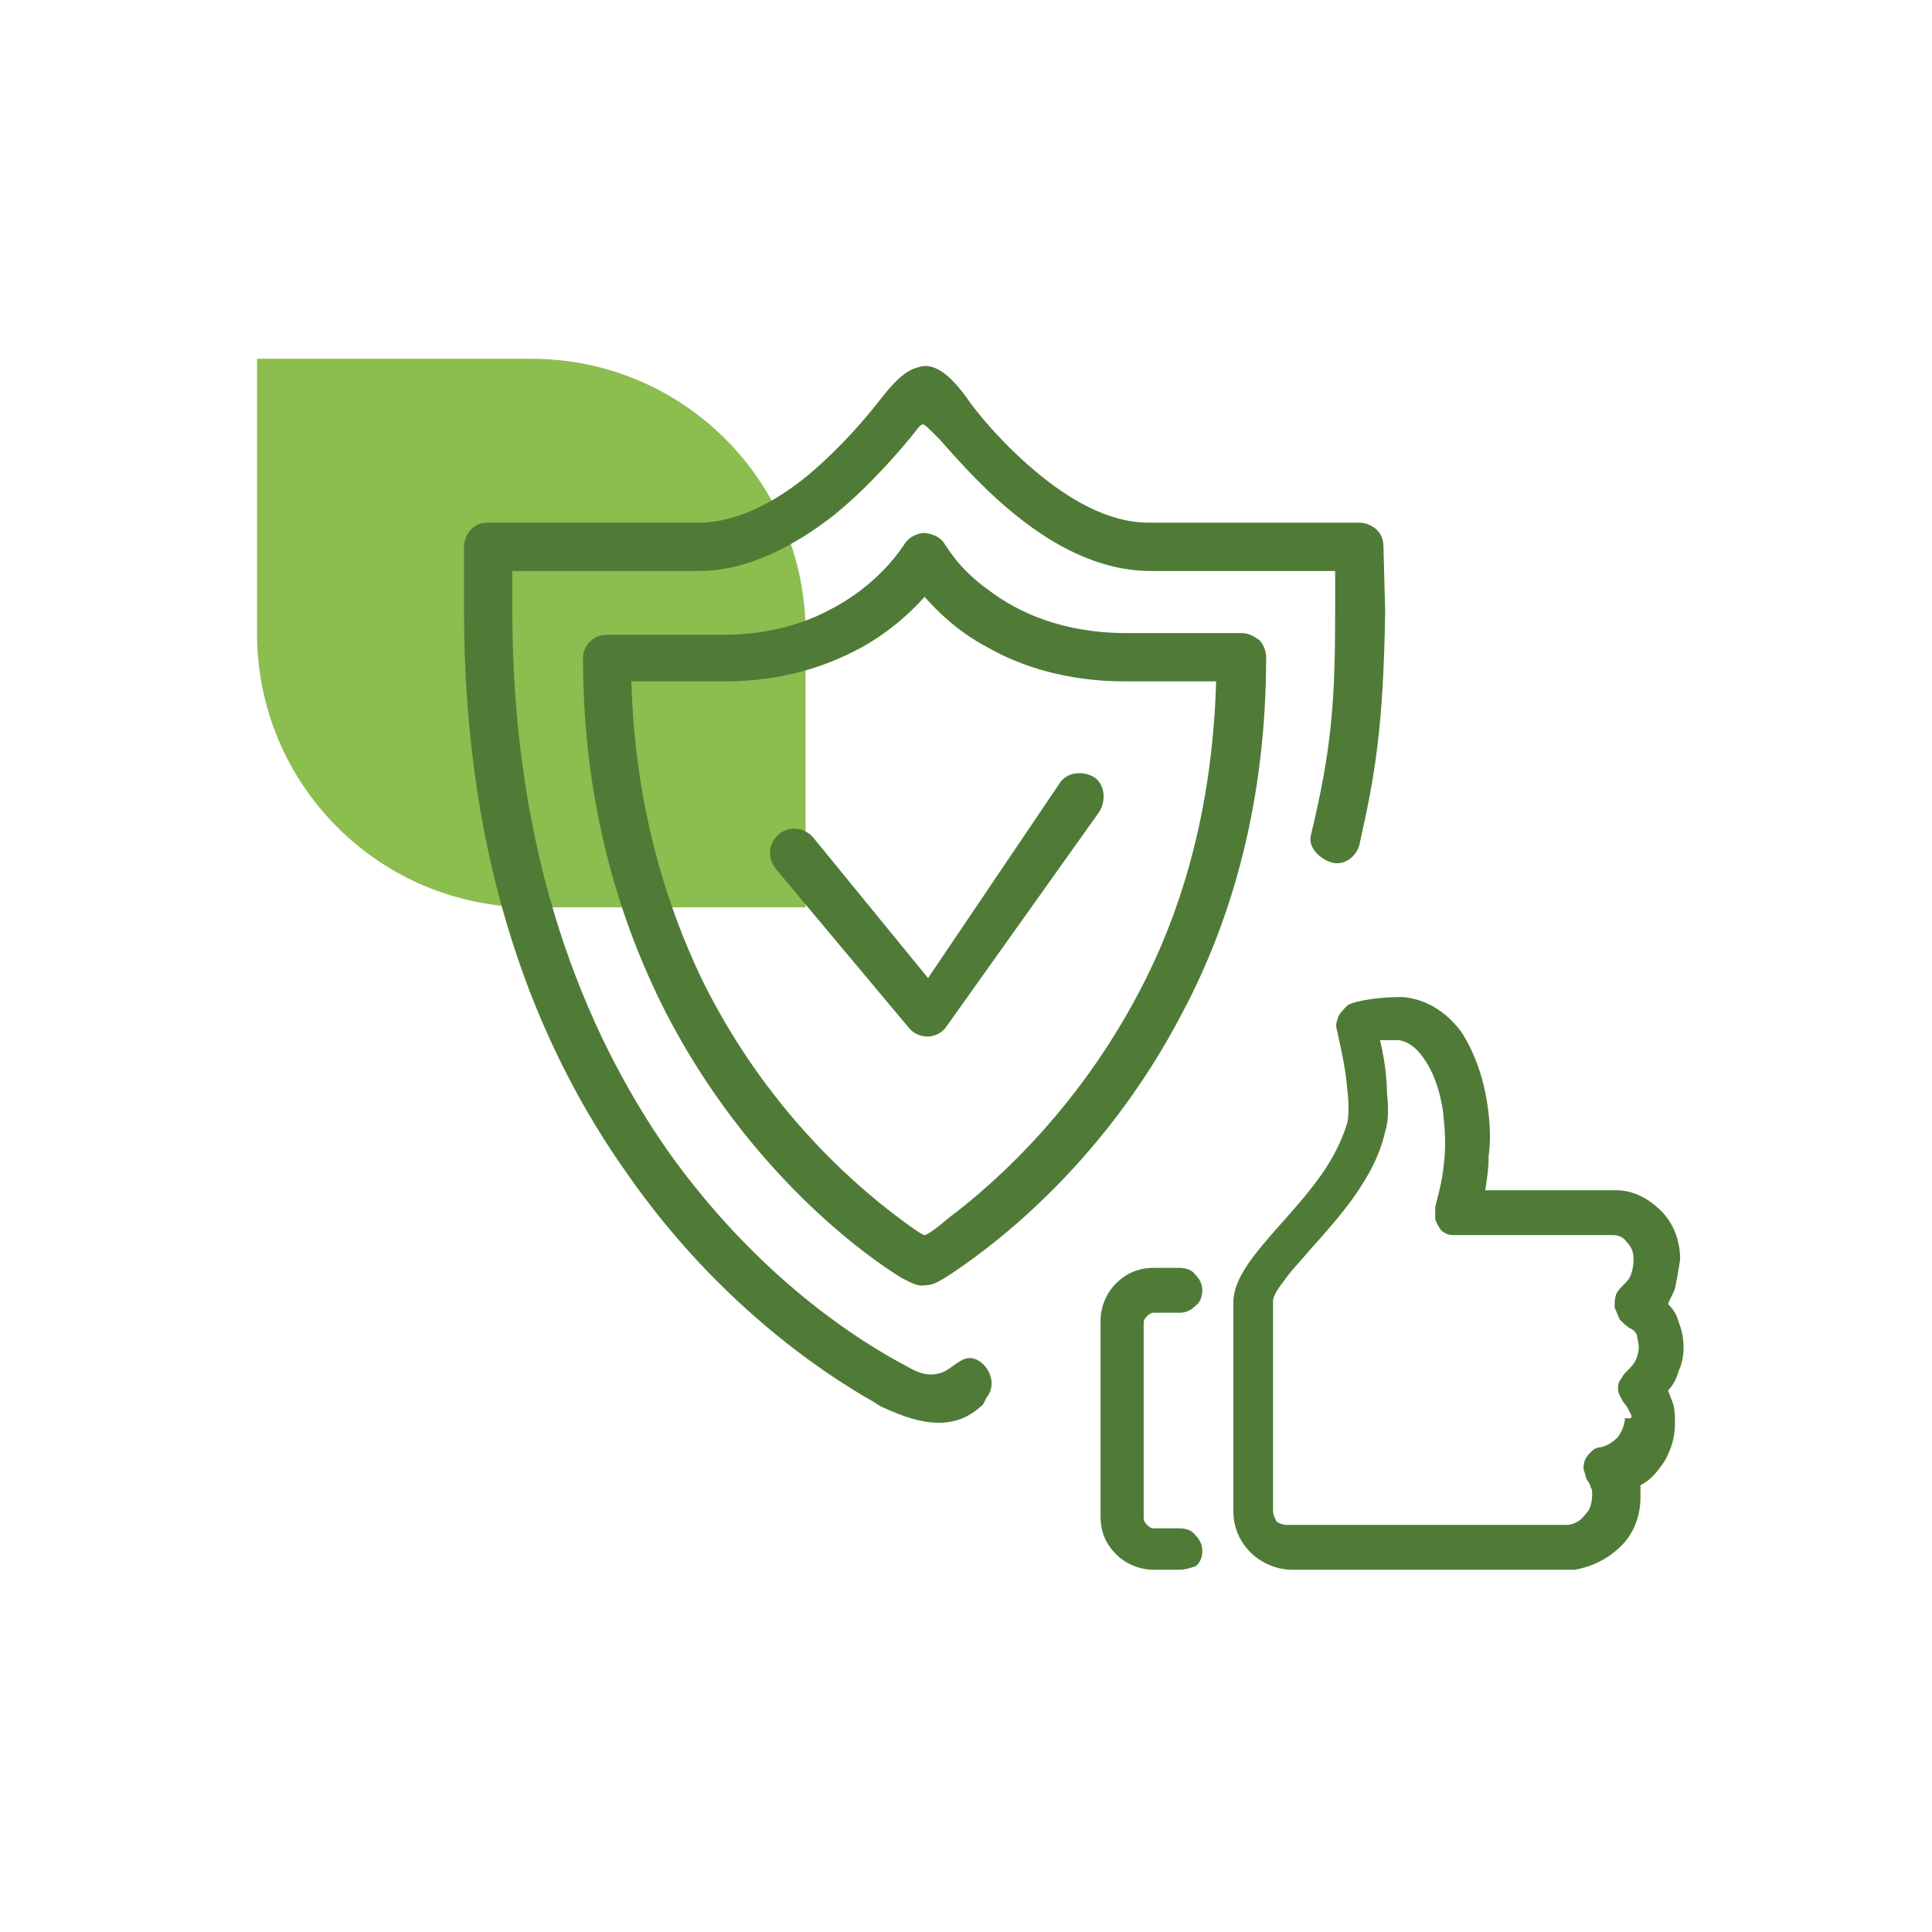 <?xml version="1.0" encoding="UTF-8"?> <!-- Generator: Adobe Illustrator 21.0.2, SVG Export Plug-In . SVG Version: 6.00 Build 0) --> <svg xmlns="http://www.w3.org/2000/svg" xmlns:xlink="http://www.w3.org/1999/xlink" id="Layer_1" x="0px" y="0px" viewBox="0 0 112 112" style="enable-background:new 0 0 112 112;" xml:space="preserve"> <style type="text/css"> .st0{display:none;} .st1{display:inline;fill:none;stroke:#231F20;stroke-width:2;stroke-miterlimit:10;} .st2{display:inline;} .st3{fill:none;stroke:#231F20;stroke-width:2;stroke-miterlimit:10;} .st4{fill:none;stroke:#000000;stroke-width:2;stroke-miterlimit:10;} .st5{display:inline;fill:none;stroke:#000000;stroke-width:2;stroke-miterlimit:10;} .st6{fill:#4F7B37;} .st7{fill:#8BBD4F;} </style> <g class="st0"> <path class="st1" d="M69.9,77.7c0-6.6-4.6-12.1-10.8-13.4v-3.4c2.3-1.1,3.9-3.4,3.9-6.2c0-0.6,0-2.8,0-3.4c0-3.8-3.1-6.8-6.8-6.8 c-3.8,0-6.8,3.1-6.8,6.8c0,0.6,0,2.8,0,3.4c0,2.7,1.6,5,3.8,6.1v3.5c-6.1,1.4-10.7,6.8-10.7,13.4C42.5,77.7,69.9,77.7,69.9,77.7z"></path> <path class="st1" d="M63.1,49.3c1-0.6,2.1-1.1,3.2-1.3v-2.6c-1.7-0.8-2.9-2.6-2.9-4.6c0-0.4,0-2.1,0-2.6c0-2.9,2.3-5.2,5.2-5.2 s5.2,2.3,5.2,5.2c0,0.4,0,2.1,0,2.6c0,2.1-1.2,3.8-3,4.7V48c4.7,1,8.2,5.1,8.2,10.1H62.2"></path> <path class="st1" d="M49.7,49.3c-1-0.6-2.1-1.1-3.2-1.3v-2.6c1.7-0.8,3-2.6,3-4.7c0-0.4,0-2.1,0-2.6c0-2.9-2.3-5.2-5.2-5.2 c-2.8,0-5.2,2.3-5.2,5.2c0,0.4,0,2.1,0,2.6c0,2,1.2,3.8,2.9,4.6V48c-4.6,1-8.1,5.2-8.1,10.1h15.8"></path> </g> <g class="st0"> <g class="st2"> <polygon class="st3" points="78.8,35.4 49.7,35.4 49.7,58.5 56.4,58.5 56.4,65.1 63.1,58.5 78.8,58.5 "></polygon> <polyline class="st3" points="49.7,48.1 35.8,48.1 35.8,71.2 43.1,71.2 49.8,78.3 49.8,71.2 66.3,71.2 66.3,58.8 "></polyline> </g> <ellipse transform="matrix(1 -3.690654e-03 3.690654e-03 1 -0.153 0.211)" class="st1" cx="57" cy="41.5" rx="1.7" ry="1.7"></ellipse> <ellipse transform="matrix(1 -3.690654e-03 3.690654e-03 1 -0.153 0.239)" class="st1" cx="64.8" cy="41.5" rx="1.7" ry="1.7"></ellipse> </g> <g class="st0"> <polyline class="st1" points="31.8,38.3 37.3,38.3 46.5,69.1 70.6,69.1 74.5,43.6 38.9,43.6 "></polyline> <ellipse class="st1" cx="49.6" cy="75.9" rx="3.1" ry="3.1"></ellipse> <circle class="st1" cx="67.1" cy="76.1" r="3.1"></circle> <line class="st1" x1="44.9" y1="63.8" x2="47.7" y2="73.2"></line> <line class="st1" x1="53" y1="75.3" x2="64" y2="75.3"></line> </g> <g class="st0"> <g class="st2"> <g> <rect x="29.2" y="50.2" class="st4" width="45.2" height="24.7"></rect> </g> <circle class="st4" cx="52" cy="62.5" r="7.7"></circle> <line class="st4" x1="33.9" y1="54.9" x2="33.9" y2="70.2"></line> <line class="st4" x1="69.8" y1="54.9" x2="69.8" y2="70.2"></line> </g> <g class="st2"> <g> <polyline class="st4" points="34.7,50.2 34.7,44.2 79.9,44.2 79.9,68.9 74.4,68.9 "></polyline> </g> </g> <g class="st2"> <g> <polyline class="st4" points="39.8,44.7 39.8,38.7 85,38.7 85,63.4 79.5,63.4 "></polyline> </g> </g> </g> <g class="st0"> <g class="st2"> <circle class="st4" cx="56.8" cy="55.4" r="20.2"></circle> <line class="st4" x1="56.4" y1="40.2" x2="56.4" y2="59.3"></line> <line class="st4" x1="56.4" y1="59.3" x2="63" y2="52.7"></line> </g> <circle class="st5" cx="56.8" cy="55.4" r="25.2"></circle> </g> <path class="st6" d="M94.5,81.9c-0.1-0.2-0.2-0.4-0.3-0.5c-0.1-0.1-0.2-0.3-0.3-0.5c-0.1-0.2-0.1-0.3-0.1-0.5c0-0.2,0.1-0.4,0.2-0.5 c0.1-0.2,0.2-0.3,0.3-0.4c0.2-0.2,0.4-0.4,0.5-0.6c0.1-0.2,0.2-0.5,0.2-0.8c0-0.3-0.1-0.5-0.1-0.7c-0.1-0.2-0.2-0.3-0.4-0.4 c-0.2-0.1-0.4-0.3-0.6-0.5c-0.1-0.2-0.2-0.5-0.3-0.7c0-0.3,0-0.5,0.1-0.8c0.1-0.2,0.3-0.4,0.5-0.6c0.1-0.1,0.2-0.2,0.3-0.4 c0.1-0.2,0.2-0.6,0.2-1c0-0.4-0.1-0.7-0.4-1c-0.2-0.3-0.5-0.4-0.8-0.4h-9.1c-0.2,0-0.4,0-0.6-0.1c-0.2-0.1-0.3-0.2-0.4-0.4 c-0.1-0.2-0.2-0.3-0.2-0.5c0-0.2,0-0.4,0-0.6c0.1-0.5,0.4-1.4,0.5-2.5c0.1-0.8,0.1-1.6,0-2.6c-0.1-1.3-0.5-2.5-1-3.3 c-0.5-0.8-1-1.2-1.6-1.3c-0.3,0-0.5,0-0.8,0l-0.3,0c0.2,0.8,0.4,2,0.4,3c0.1,0.9,0.1,1.7-0.1,2.3c-0.6,2.7-2.7,5-4.4,6.9l0,0 c-0.5,0.6-1.1,1.2-1.5,1.8c-0.4,0.5-0.6,0.9-0.6,1.1v12.2c0,0.2,0.1,0.4,0.2,0.6c0.1,0.1,0.4,0.2,0.6,0.2h16.1l0.1,0 c0.4,0,0.8-0.2,1.1-0.6c0.3-0.3,0.4-0.7,0.4-1.2c0-0.1,0-0.3-0.1-0.4c0-0.1-0.1-0.3-0.2-0.4c-0.1-0.2-0.1-0.4-0.2-0.6 c0-0.2,0-0.4,0.1-0.6c0.1-0.2,0.2-0.3,0.4-0.5c0.1-0.1,0.3-0.2,0.5-0.2c0.4-0.1,0.7-0.3,1-0.6c0.2-0.3,0.4-0.7,0.4-1.1 C94.7,82.3,94.6,82.1,94.5,81.9 M97.1,74.7c-0.1,0.3-0.3,0.6-0.4,0.9c0.3,0.3,0.5,0.6,0.6,1c0.2,0.5,0.3,1,0.3,1.5 c0,0.5-0.1,1-0.3,1.4c-0.1,0.4-0.3,0.8-0.6,1.1c0.1,0.3,0.2,0.5,0.3,0.8c0.1,0.4,0.1,0.7,0.1,1.1c0,0.8-0.2,1.5-0.6,2.2 c-0.4,0.6-0.8,1.1-1.4,1.4l0,0.2c0,0.2,0,0.3,0,0.5c0,1.1-0.4,2.1-1.1,2.8c-0.7,0.7-1.6,1.2-2.7,1.4l-0.2,0l-0.2,0H74.9 c-0.9,0-1.8-0.4-2.4-1c-0.6-0.6-1-1.4-1-2.4V75.5c0-1.4,1.2-2.8,2.8-4.6l0,0c0.8-0.9,1.6-1.8,2.3-2.8c0.7-1,1.2-2,1.5-3 c0.1-0.4,0.1-1.2,0-2c-0.1-1.2-0.4-2.5-0.6-3.4c-0.1-0.3,0-0.5,0.1-0.8c0.1-0.2,0.3-0.4,0.5-0.6c0.1-0.1,0.4-0.2,0.9-0.3 c0.5-0.1,1.3-0.2,2.3-0.2c1.3,0.1,2.5,0.8,3.4,2c0.8,1.2,1.4,2.9,1.6,4.8c0.1,0.9,0.1,1.7,0,2.4c0,0.7-0.1,1.4-0.2,2h7.6 c1,0,1.9,0.5,2.6,1.2c0.7,0.7,1.1,1.7,1.1,2.8C97.3,73.7,97.2,74.2,97.1,74.7z"></path> <path class="st6" d="M68.4,76.1h-1.5c-0.2,0-0.3,0.1-0.4,0.2c-0.1,0.1-0.2,0.2-0.2,0.4V88c0,0.2,0.1,0.3,0.2,0.4 c0.1,0.1,0.2,0.2,0.4,0.2h1.5c0.3,0,0.7,0.1,0.9,0.4c0.2,0.2,0.4,0.5,0.4,0.9c0,0.3-0.1,0.7-0.4,0.9C69,90.9,68.7,91,68.4,91h-1.5 c-0.8,0-1.6-0.3-2.2-0.9c-0.6-0.6-0.9-1.3-0.9-2.2V76.6c0-0.8,0.3-1.6,0.9-2.2c0.6-0.6,1.3-0.9,2.2-0.9h1.5c0.3,0,0.7,0.1,0.9,0.4 c0.2,0.2,0.4,0.5,0.4,0.9c0,0.3-0.1,0.7-0.4,0.9C69,76,68.7,76.1,68.4,76.1"></path> <path class="st7" d="M14.9,36.7c0-4.1,0-15.9,0-15.9s11.2,0,15.9,0c8.8,0,15.9,7.1,15.9,15.9c0,4.3,0,15.9,0,15.9s-11.4,0-15.9,0 C22,52.6,14.9,45.5,14.9,36.7"></path> <path class="st6" d="M36.6,39.5c0.2,7,1.9,12.7,4.1,17.3c3.6,7.3,8.6,11.7,11.4,13.8l0.4,0.3c0.7,0.5,1,0.7,1.1,0.7 c0.1,0,0.4-0.2,0.8-0.5l0.6-0.5c2.8-2.1,7.8-6.6,11.4-13.8c2.3-4.6,3.9-10.3,4.1-17.3h-5.3c-3.4,0-6.1-0.9-8-2 c-1.7-0.9-2.9-2.1-3.6-2.9c-0.8,0.9-2,2-3.6,2.9c-2,1.1-4.6,2-8,2H36.6z M50.7,81.3c-3.2-1.8-9.2-5.9-14.3-13.2 c-5.2-7.3-9.5-17.8-9.5-32.7v-3.7c0-0.4,0.2-0.8,0.4-1c0.3-0.3,0.6-0.4,1-0.4h12.2c2.3,0,4.6-1.3,6.4-2.8c1.9-1.6,3.4-3.4,4.1-4.3 c0.7-0.9,1.4-1.7,2.2-1.9C54,21,54.9,21.5,56,23c0.6,0.9,2.1,2.7,4,4.3c1.9,1.6,4.2,3,6.6,3h12.2c0.4,0,0.8,0.2,1,0.4 c0.3,0.3,0.4,0.6,0.4,1l0.1,3.7c-0.1,6.8-0.6,9.6-1.5,13.6c-0.2,0.7-0.9,1.2-1.6,1c-0.7-0.2-1.4-0.9-1.2-1.6c1.2-5,1.4-7.7,1.4-13 v-2.3H66.7c-5.5,0-10-5.1-12.2-7.6l-0.4-0.4c-0.3-0.3-0.5-0.5-0.6-0.5c-0.1,0-0.3,0.2-0.5,0.5c-0.9,1.1-2.6,3.1-4.7,4.8 c-2.2,1.7-4.9,3.2-7.8,3.2H29.7v2.3c0,14.3,4.2,24.4,9,31.3c4.9,6.9,10.4,10.6,13.3,12.2c0.8,0.4,1.5,1,2.5,0.7 c0.8-0.2,1.4-1.4,2.4-0.6c0.6,0.5,0.8,1.4,0.3,2L57,81.4c-1.8,1.8-4.1,1-6,0.1L50.7,81.3z M61.5,45.3c0.5-0.6,1.4-0.6,2-0.2 c0.6,0.5,0.6,1.4,0.2,2l-8.9,12.5c-0.6,0.7-1.6,0.6-2.1,0l-7.7-9.2c-0.5-0.6-0.5-1.4,0.1-2c0.6-0.5,1.4-0.5,2,0.1l6.7,8.2L61.5,45.3 z M52.3,74.1c-2-1.2-8.9-6.1-13.7-15.4c-2.7-5.3-4.8-12.1-4.8-20.5c0-0.4,0.1-0.7,0.4-1s0.6-0.4,1-0.4h6.7c2.5,0,4.6-0.6,6.1-1.4 c3-1.5,4.3-3.7,4.4-3.8c0.1-0.2,0.3-0.4,0.5-0.5c0.2-0.1,0.4-0.2,0.7-0.2c0.2,0,0.5,0.1,0.7,0.2c0.2,0.1,0.4,0.3,0.5,0.5 c0.1,0.1,0.8,1.4,2.5,2.6c1.7,1.3,4.3,2.5,8,2.5h6.7c0.4,0,0.7,0.2,1,0.4c0.2,0.2,0.4,0.6,0.4,1c0,8.4-2,15.2-4.8,20.5 c-4.8,9.3-11.7,14.1-13.7,15.4c-0.5,0.3-0.8,0.5-1.2,0.5C53.2,74.6,52.9,74.4,52.3,74.1z"></path> </svg> 